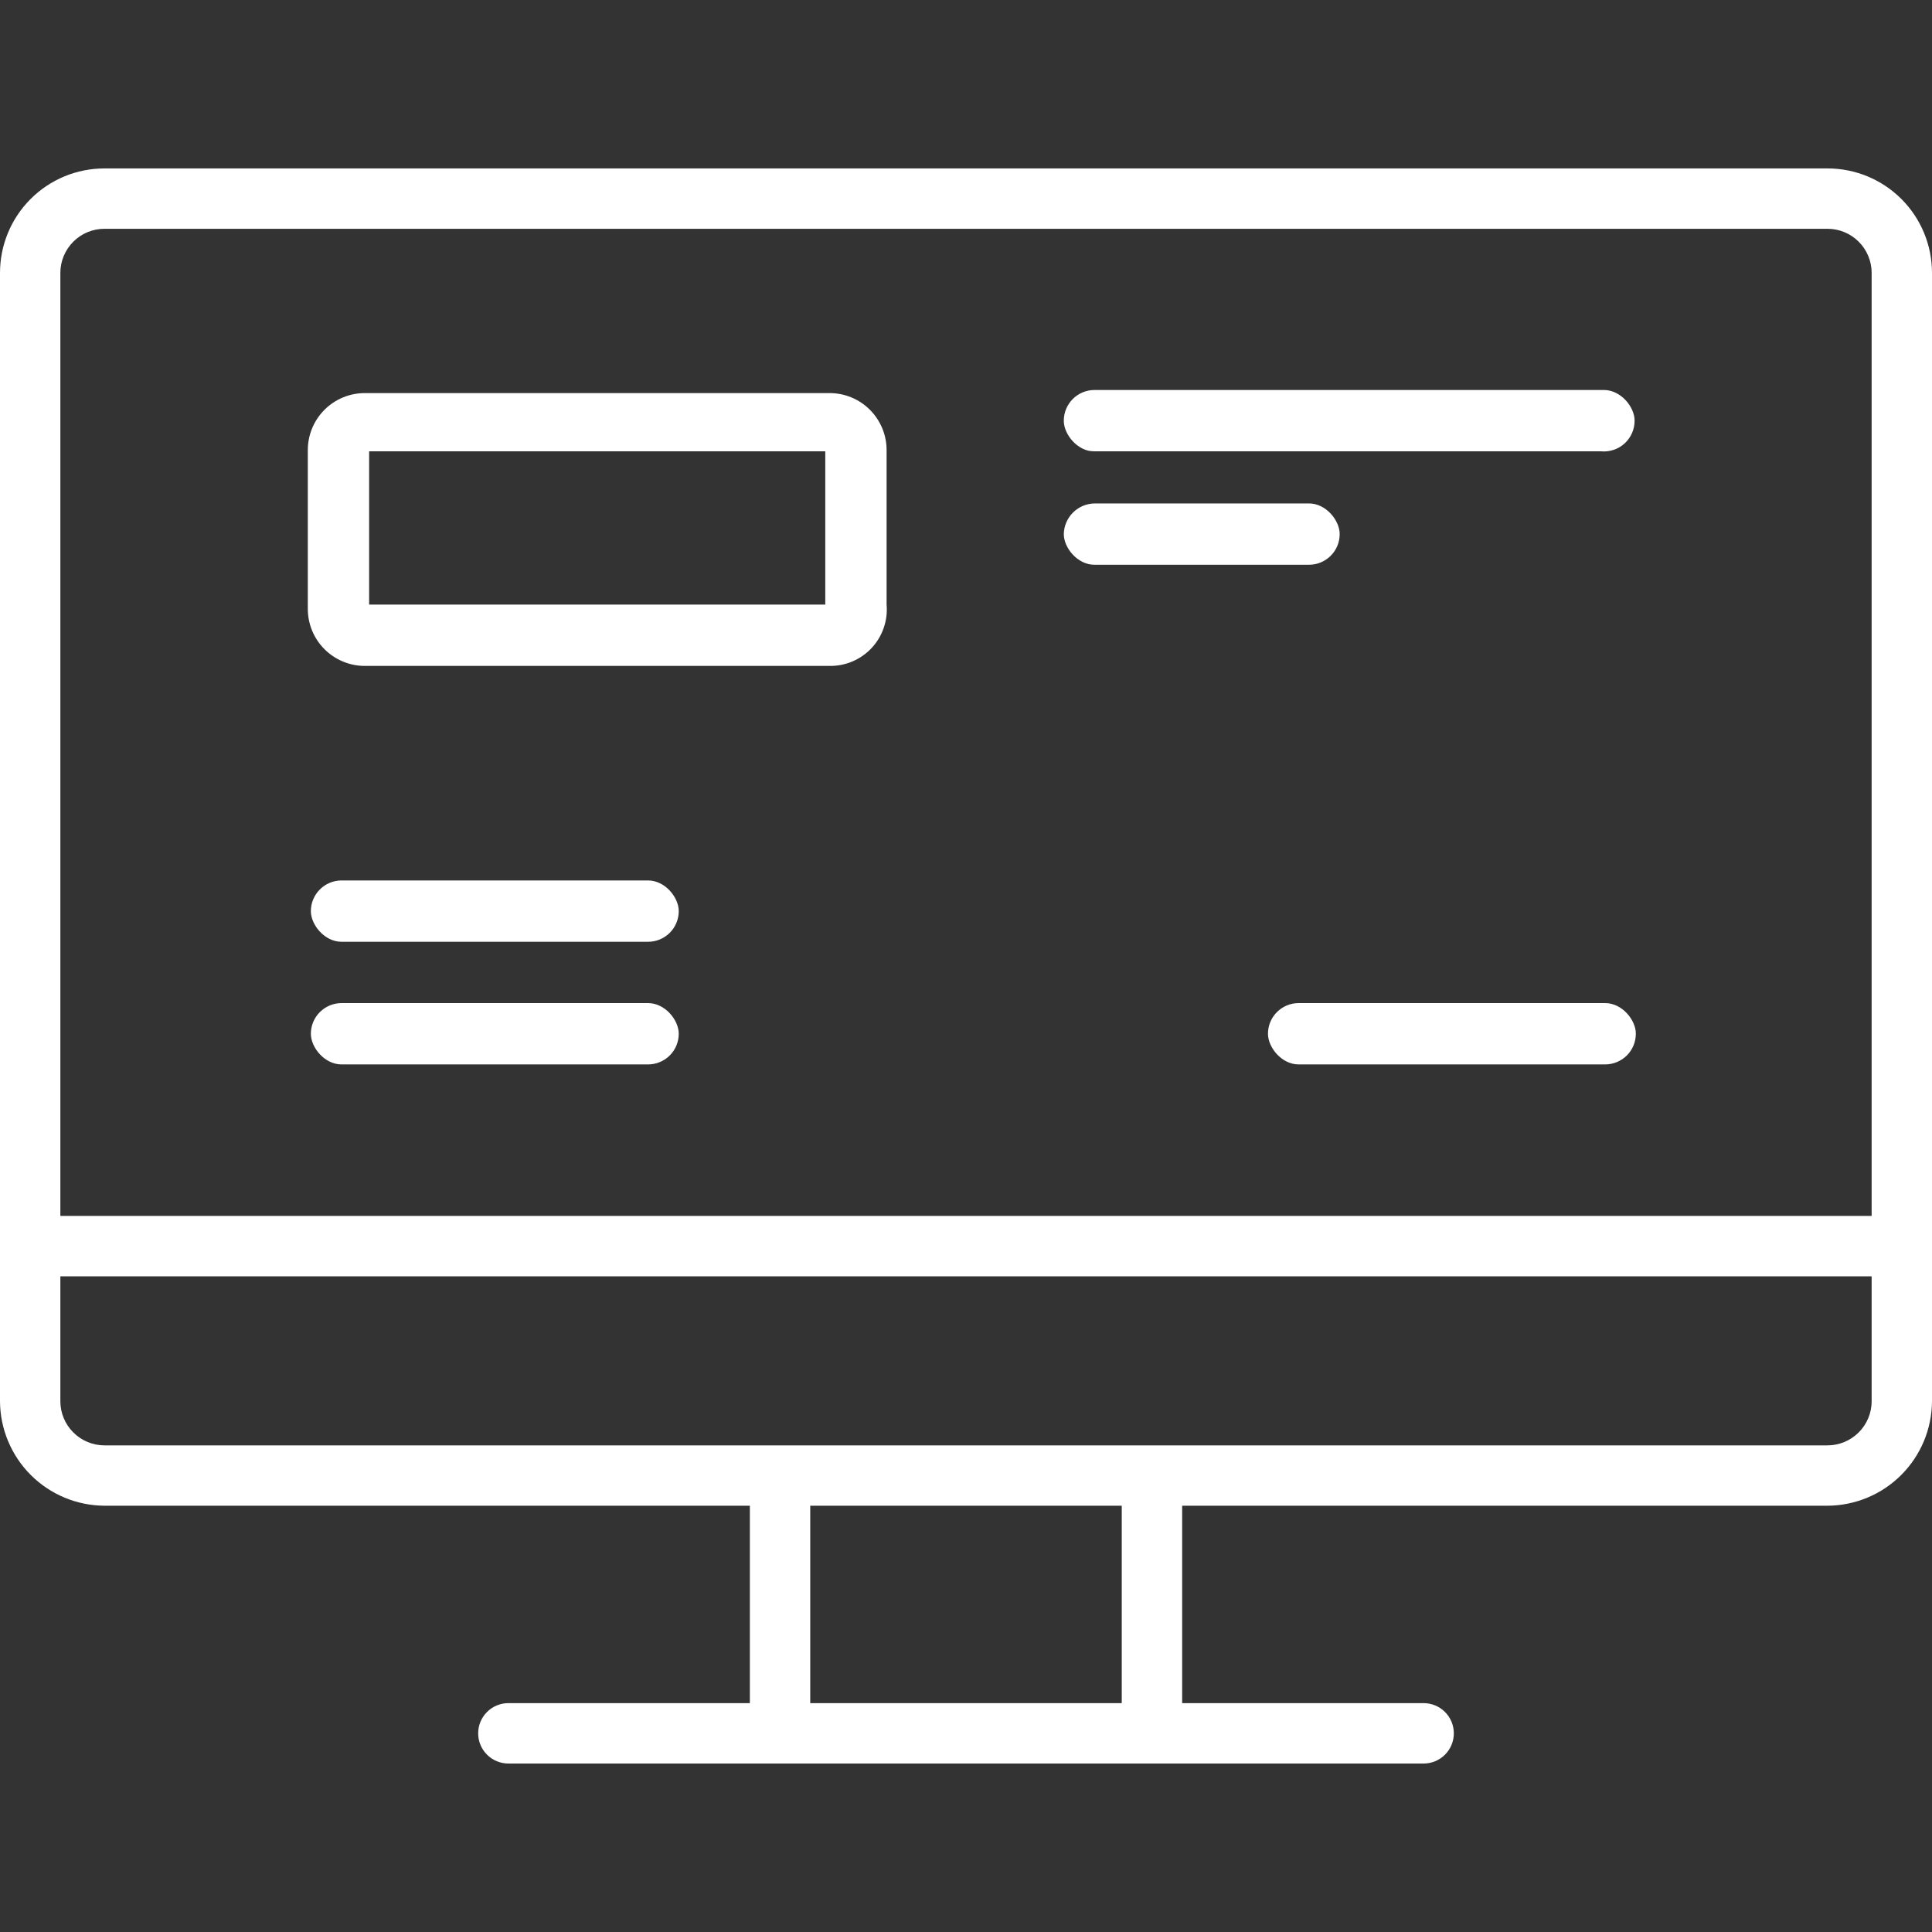 <svg width="50" height="50" viewBox="0 0 50 50" fill="none" xmlns="http://www.w3.org/2000/svg">
<rect x="0" y="0" width="50" height="50" fill="#333333" stroke="none"/>
<path d="M47.297 5.921C47.599 5.921 47.889 6.041 48.103 6.255C48.317 6.469 48.438 6.759 48.438 7.062V36.265C48.438 36.567 48.317 36.858 48.103 37.071C47.889 37.285 47.599 37.406 47.297 37.406H2.703C2.401 37.406 2.11 37.285 1.897 37.071C1.683 36.858 1.562 36.567 1.562 36.265V7.062C1.562 6.759 1.683 6.469 1.897 6.255C2.11 6.041 2.401 5.921 2.703 5.921H47.297ZM47.297 4.359H2.703C1.986 4.359 1.299 4.643 0.792 5.15C0.285 5.657 0 6.345 0 7.062V36.265C0.004 36.98 0.29 37.666 0.796 38.172C1.302 38.678 1.987 38.964 2.703 38.968H47.297C48.013 38.964 48.698 38.678 49.204 38.172C49.71 37.666 49.996 36.98 50 36.265V7.062C50 6.345 49.715 5.657 49.208 5.15C48.701 4.643 48.014 4.359 47.297 4.359Z" fill="white"/>
<path d="M50 31.468H0.781V33.031H50V31.468Z" fill="white"/>
<path d="M30.594 38.608H29.031V44.858H30.594V38.608Z" fill="white"/>
<path d="M20.969 38.608H19.406V44.858H20.969V38.608Z" fill="white"/>
<path d="M36.844 45.64H13.156C12.949 45.64 12.75 45.557 12.604 45.411C12.457 45.264 12.375 45.066 12.375 44.858C12.375 44.651 12.457 44.453 12.604 44.306C12.75 44.16 12.949 44.077 13.156 44.077H36.844C37.051 44.077 37.25 44.16 37.396 44.306C37.543 44.453 37.625 44.651 37.625 44.858C37.625 45.066 37.543 45.264 37.396 45.411C37.25 45.557 37.051 45.64 36.844 45.64Z" fill="white"/>
<g clip-path="url(#clip0_3005_3551)">
<path d="M41.542 27.547H33.608C33.398 27.547 33.196 27.463 33.047 27.315C32.898 27.166 32.815 26.964 32.815 26.754C32.815 26.543 32.898 26.341 33.047 26.193C33.196 26.044 33.398 25.96 33.608 25.96H41.542C41.752 25.96 41.954 26.044 42.103 26.193C42.252 26.341 42.335 26.543 42.335 26.754C42.335 26.964 42.252 27.166 42.103 27.315C41.954 27.463 41.752 27.547 41.542 27.547Z" fill="white"/>
</g>
<g clip-path="url(#clip1_3005_3551)">
<path d="M33.878 14.616H28.324C28.114 14.616 27.912 14.532 27.763 14.383C27.615 14.235 27.531 14.033 27.531 13.822C27.535 13.613 27.62 13.414 27.768 13.266C27.916 13.118 28.115 13.033 28.324 13.029H33.878C34.088 13.029 34.29 13.113 34.439 13.261C34.588 13.41 34.671 13.612 34.671 13.822C34.671 14.033 34.588 14.235 34.439 14.383C34.29 14.532 34.088 14.616 33.878 14.616Z" fill="white"/>
</g>
<g clip-path="url(#clip2_3005_3551)">
<path d="M41.431 11.68H28.324C28.114 11.68 27.912 11.596 27.763 11.447C27.614 11.298 27.531 11.097 27.531 10.886C27.531 10.676 27.614 10.474 27.763 10.325C27.912 10.176 28.114 10.093 28.324 10.093H41.51C41.721 10.093 41.922 10.176 42.071 10.325C42.22 10.474 42.303 10.676 42.303 10.886C42.304 10.997 42.281 11.107 42.236 11.209C42.192 11.311 42.126 11.402 42.044 11.477C41.962 11.552 41.864 11.609 41.759 11.643C41.653 11.678 41.541 11.691 41.431 11.68Z" fill="white"/>
</g>
<g clip-path="url(#clip3_3005_3551)">
<path d="M16.773 27.547H8.839C8.628 27.547 8.427 27.463 8.278 27.315C8.129 27.166 8.045 26.964 8.045 26.754C8.045 26.543 8.129 26.341 8.278 26.193C8.427 26.044 8.628 25.96 8.839 25.96H16.773C16.983 25.96 17.185 26.044 17.334 26.193C17.482 26.341 17.566 26.543 17.566 26.754C17.566 26.964 17.482 27.166 17.334 27.315C17.185 27.463 16.983 27.547 16.773 27.547Z" fill="white"/>
</g>
<g clip-path="url(#clip4_3005_3551)">
<path d="M16.773 24.373H8.839C8.628 24.373 8.426 24.29 8.278 24.141C8.129 23.992 8.045 23.79 8.045 23.58C8.045 23.369 8.129 23.168 8.278 23.019C8.426 22.87 8.628 22.786 8.839 22.786H16.773C16.983 22.786 17.185 22.87 17.334 23.019C17.482 23.168 17.566 23.369 17.566 23.58C17.566 23.79 17.482 23.992 17.334 24.141C17.185 24.29 16.983 24.373 16.773 24.373Z" fill="white"/>
</g>
<g clip-path="url(#clip5_3005_3551)">
<path d="M21.469 17.234H9.442C9.05 17.234 8.675 17.078 8.398 16.801C8.121 16.525 7.966 16.149 7.966 15.758V11.648C7.966 11.257 8.121 10.882 8.398 10.605C8.675 10.328 9.05 10.173 9.442 10.173H21.469C21.663 10.173 21.855 10.211 22.034 10.285C22.213 10.359 22.376 10.468 22.513 10.605C22.65 10.742 22.758 10.905 22.833 11.084C22.907 11.263 22.945 11.454 22.945 11.648V15.647C22.963 15.85 22.938 16.055 22.871 16.248C22.805 16.442 22.699 16.619 22.56 16.768C22.421 16.918 22.252 17.036 22.064 17.117C21.876 17.197 21.673 17.237 21.469 17.234ZM9.553 15.647H21.358V11.68H9.553V15.647Z" fill="white"/>
</g>
<defs>
<clipPath id="clip0_3005_3551">
<rect x="32.815" y="25.96" width="9.521" height="1.587" rx="0.793" fill="white"/>
</clipPath>
<clipPath id="clip1_3005_3551">
<rect x="27.531" y="13.029" width="7.14" height="1.587" rx="0.793" fill="white"/>
</clipPath>
<clipPath id="clip2_3005_3551">
<rect x="27.531" y="10.093" width="14.773" height="1.591" rx="0.795" fill="white"/>
</clipPath>
<clipPath id="clip3_3005_3551">
<rect x="8.045" y="25.96" width="9.521" height="1.587" rx="0.793" fill="white"/>
</clipPath>
<clipPath id="clip4_3005_3551">
<rect x="8.045" y="22.786" width="9.521" height="1.587" rx="0.793" fill="white"/>
</clipPath>
<clipPath id="clip5_3005_3551">
<rect width="14.985" height="7.061" fill="white" transform="translate(7.966 10.173)"/>
</clipPath>
</defs>
</svg>
